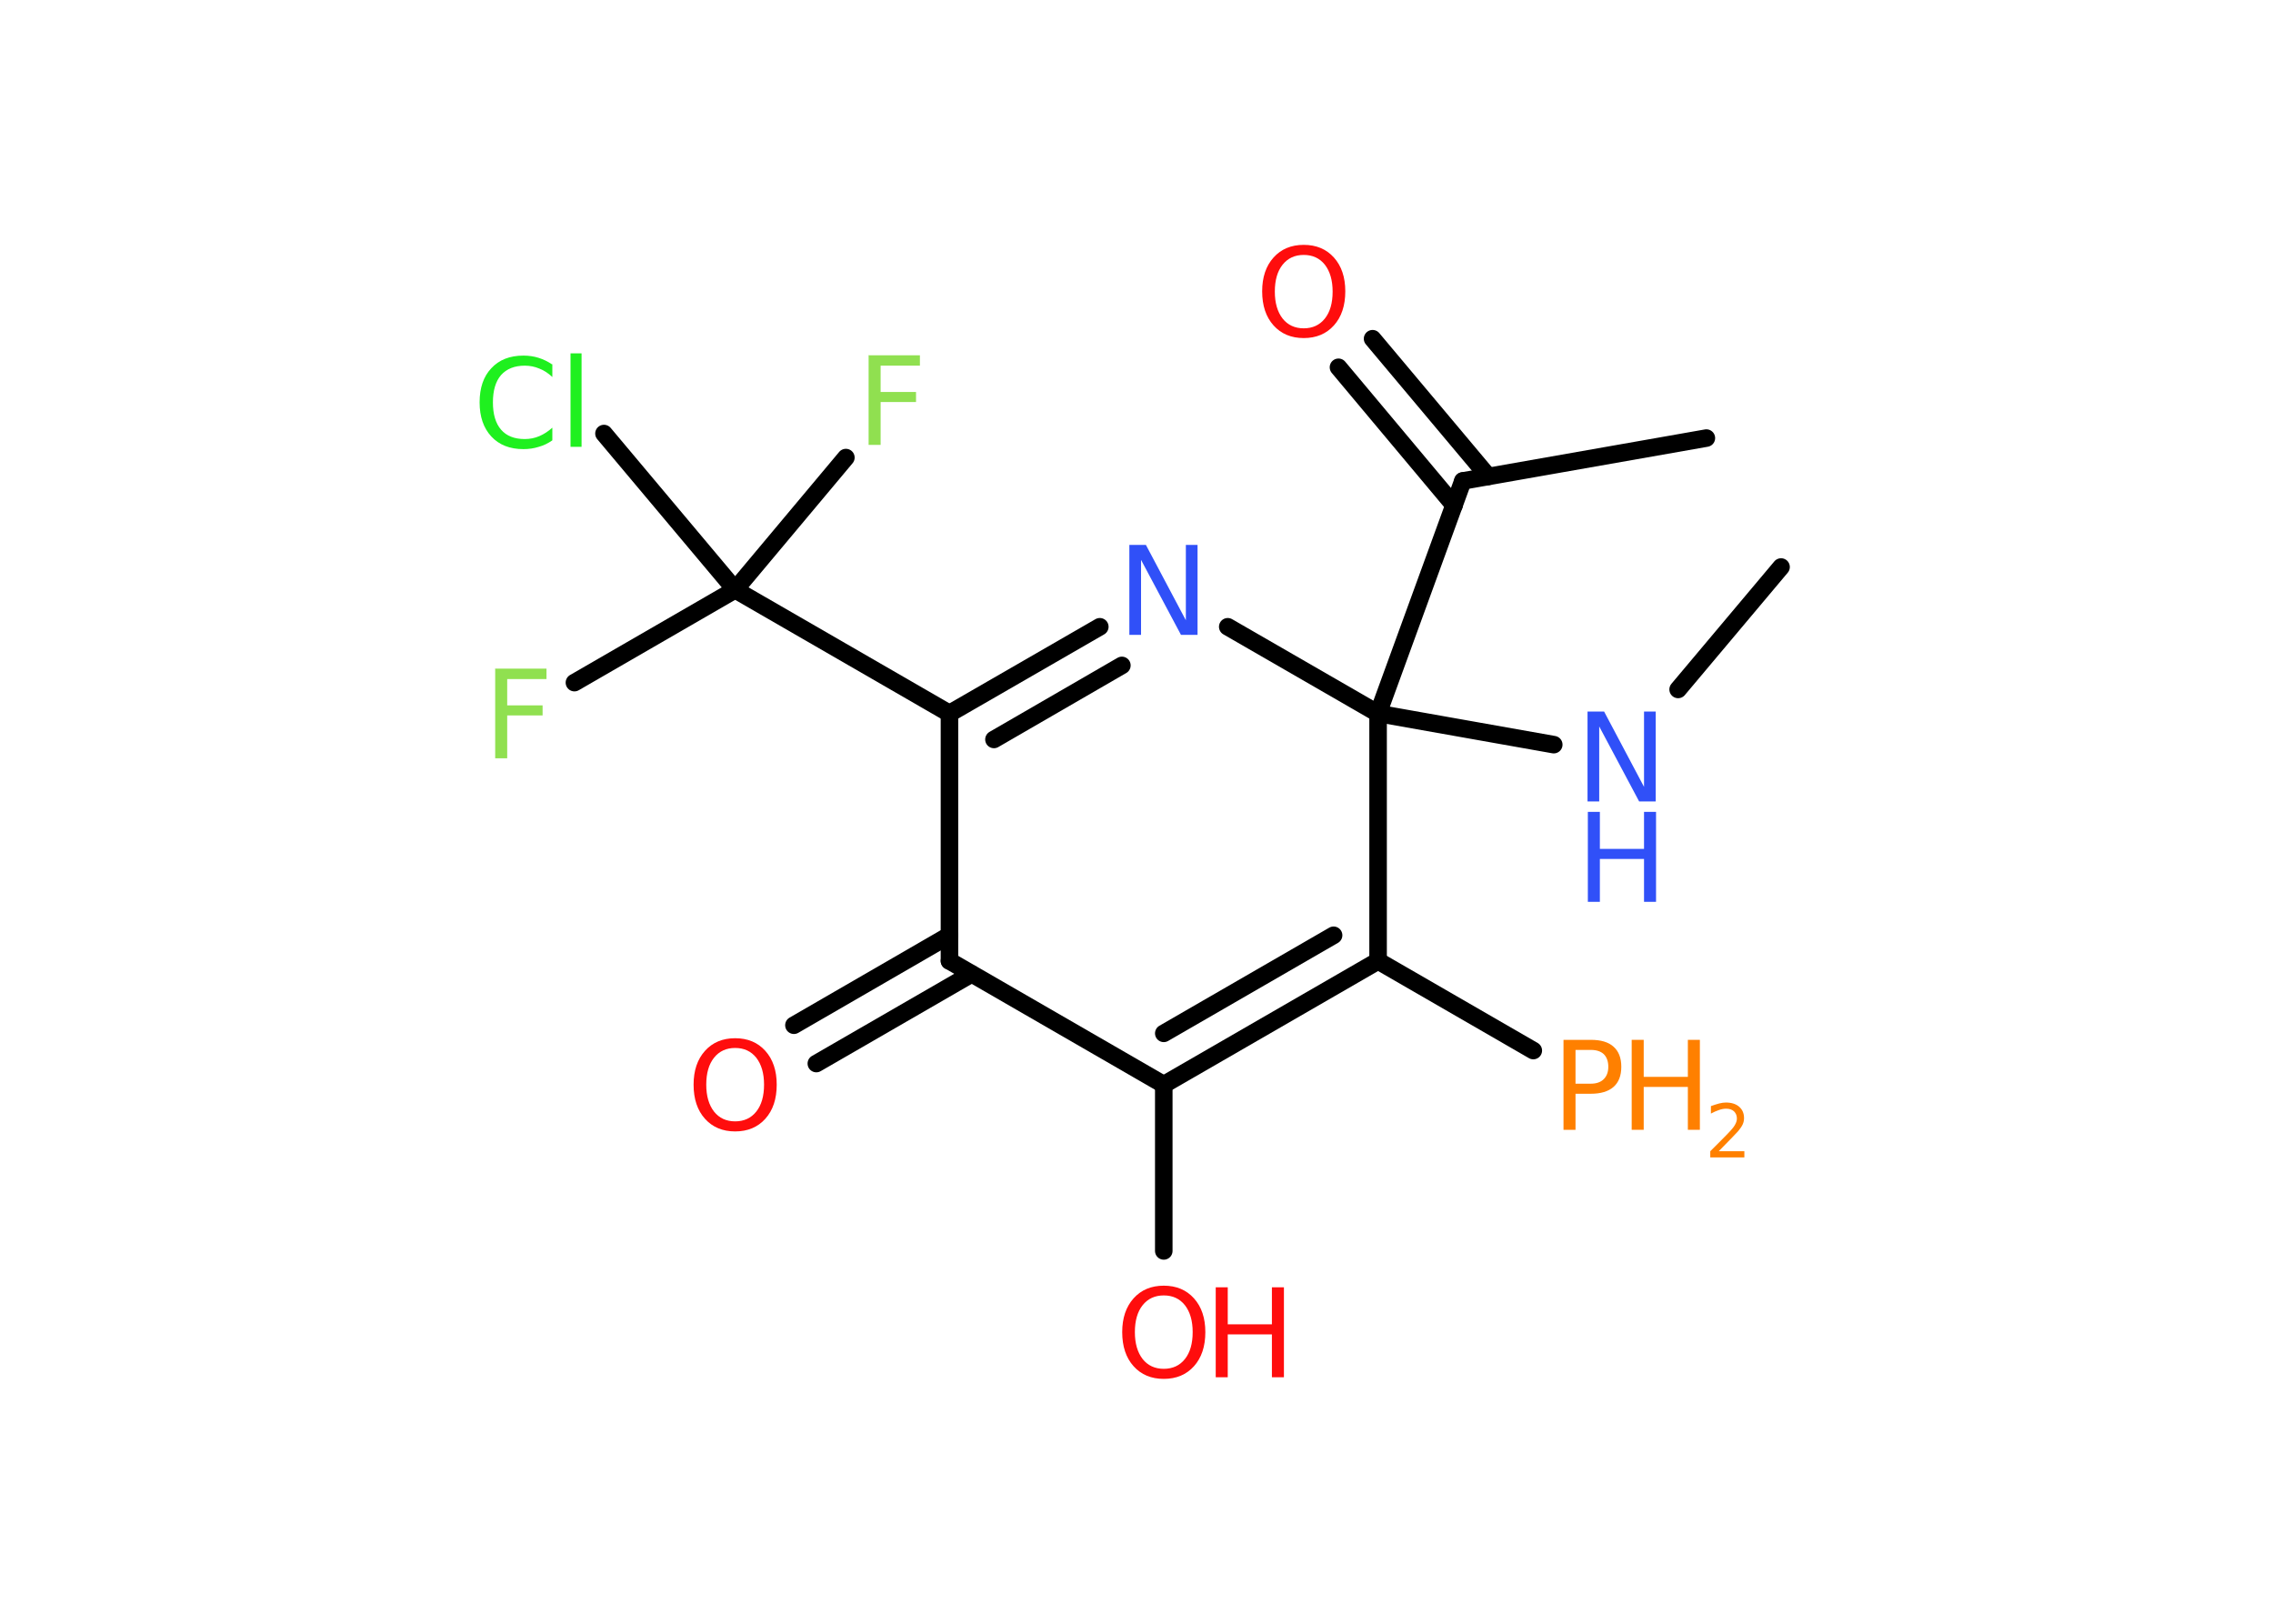 <?xml version='1.0' encoding='UTF-8'?>
<!DOCTYPE svg PUBLIC "-//W3C//DTD SVG 1.1//EN" "http://www.w3.org/Graphics/SVG/1.1/DTD/svg11.dtd">
<svg version='1.2' xmlns='http://www.w3.org/2000/svg' xmlns:xlink='http://www.w3.org/1999/xlink' width='70.0mm' height='50.0mm' viewBox='0 0 70.0 50.0'>
  <desc>Generated by the Chemistry Development Kit (http://github.com/cdk)</desc>
  <g stroke-linecap='round' stroke-linejoin='round' stroke='#000000' stroke-width='.54' fill='#FF0D0D'>
    <rect x='.0' y='.0' width='70.0' height='50.0' fill='#FFFFFF' stroke='none'/>
    <g id='mol1' class='mol'>
      <line id='mol1bnd1' class='bond' x1='54.85' y1='17.46' x2='51.68' y2='21.23'/>
      <line id='mol1bnd2' class='bond' x1='47.85' y1='22.93' x2='42.44' y2='21.97'/>
      <line id='mol1bnd3' class='bond' x1='42.44' y1='21.97' x2='45.05' y2='14.81'/>
      <line id='mol1bnd4' class='bond' x1='45.05' y1='14.81' x2='52.55' y2='13.49'/>
      <g id='mol1bnd5' class='bond'>
        <line x1='44.78' y1='15.56' x2='41.22' y2='11.31'/>
        <line x1='45.83' y1='14.67' x2='42.27' y2='10.43'/>
      </g>
      <line id='mol1bnd6' class='bond' x1='42.44' y1='21.97' x2='37.81' y2='19.3'/>
      <g id='mol1bnd7' class='bond'>
        <line x1='33.87' y1='19.3' x2='29.24' y2='21.97'/>
        <line x1='34.55' y1='20.49' x2='30.61' y2='22.77'/>
      </g>
      <line id='mol1bnd8' class='bond' x1='29.24' y1='21.97' x2='22.64' y2='18.16'/>
      <line id='mol1bnd9' class='bond' x1='22.64' y1='18.16' x2='17.69' y2='21.02'/>
      <line id='mol1bnd10' class='bond' x1='22.64' y1='18.16' x2='26.05' y2='14.09'/>
      <line id='mol1bnd11' class='bond' x1='22.64' y1='18.16' x2='18.6' y2='13.35'/>
      <line id='mol1bnd12' class='bond' x1='29.24' y1='21.97' x2='29.24' y2='29.59'/>
      <g id='mol1bnd13' class='bond'>
        <line x1='29.92' y1='29.99' x2='25.14' y2='32.75'/>
        <line x1='29.24' y1='28.8' x2='24.45' y2='31.57'/>
      </g>
      <line id='mol1bnd14' class='bond' x1='29.24' y1='29.59' x2='35.84' y2='33.4'/>
      <line id='mol1bnd15' class='bond' x1='35.84' y1='33.4' x2='35.84' y2='38.52'/>
      <g id='mol1bnd16' class='bond'>
        <line x1='35.84' y1='33.4' x2='42.44' y2='29.59'/>
        <line x1='35.84' y1='31.82' x2='41.07' y2='28.8'/>
      </g>
      <line id='mol1bnd17' class='bond' x1='42.44' y1='21.97' x2='42.44' y2='29.59'/>
      <line id='mol1bnd18' class='bond' x1='42.44' y1='29.59' x2='47.22' y2='32.35'/>
      <g id='mol1atm2' class='atom'>
        <path d='M48.9 21.91h.5l1.23 2.32v-2.32h.36v2.77h-.51l-1.23 -2.31v2.31h-.36v-2.77z' stroke='none' fill='#3050F8'/>
        <path d='M48.9 25.0h.37v1.14h1.36v-1.14h.37v2.77h-.37v-1.32h-1.36v1.32h-.37v-2.77z' stroke='none' fill='#3050F8'/>
      </g>
      <path id='mol1atm6' class='atom' d='M40.15 7.85q-.41 .0 -.65 .3q-.24 .3 -.24 .83q.0 .52 .24 .83q.24 .3 .65 .3q.41 .0 .65 -.3q.24 -.3 .24 -.83q.0 -.52 -.24 -.83q-.24 -.3 -.65 -.3zM40.15 7.54q.58 .0 .93 .39q.35 .39 .35 1.04q.0 .66 -.35 1.05q-.35 .39 -.93 .39q-.58 .0 -.93 -.39q-.35 -.39 -.35 -1.05q.0 -.65 .35 -1.04q.35 -.39 .93 -.39z' stroke='none'/>
      <path id='mol1atm7' class='atom' d='M34.79 16.78h.5l1.23 2.32v-2.32h.36v2.77h-.51l-1.23 -2.31v2.31h-.36v-2.77z' stroke='none' fill='#3050F8'/>
      <path id='mol1atm10' class='atom' d='M15.24 20.59h1.59v.32h-1.21v.81h1.09v.31h-1.09v1.32h-.37v-2.77z' stroke='none' fill='#90E050'/>
      <path id='mol1atm11' class='atom' d='M26.74 10.94h1.59v.32h-1.21v.81h1.09v.31h-1.09v1.32h-.37v-2.77z' stroke='none' fill='#90E050'/>
      <path id='mol1atm12' class='atom' d='M17.01 11.21v.4q-.19 -.18 -.4 -.26q-.21 -.09 -.45 -.09q-.47 .0 -.73 .29q-.25 .29 -.25 .84q.0 .55 .25 .84q.25 .29 .73 .29q.24 .0 .45 -.09q.21 -.09 .4 -.26v.39q-.2 .14 -.42 .2q-.22 .07 -.47 .07q-.63 .0 -.99 -.39q-.36 -.39 -.36 -1.05q.0 -.67 .36 -1.05q.36 -.39 .99 -.39q.25 .0 .47 .07q.22 .07 .41 .2zM17.57 10.88h.34v2.88h-.34v-2.88z' stroke='none' fill='#1FF01F'/>
      <path id='mol1atm14' class='atom' d='M22.64 32.27q-.41 .0 -.65 .3q-.24 .3 -.24 .83q.0 .52 .24 .83q.24 .3 .65 .3q.41 .0 .65 -.3q.24 -.3 .24 -.83q.0 -.52 -.24 -.83q-.24 -.3 -.65 -.3zM22.64 31.97q.58 .0 .93 .39q.35 .39 .35 1.04q.0 .66 -.35 1.05q-.35 .39 -.93 .39q-.58 .0 -.93 -.39q-.35 -.39 -.35 -1.05q.0 -.65 .35 -1.04q.35 -.39 .93 -.39z' stroke='none'/>
      <g id='mol1atm16' class='atom'>
        <path d='M35.84 39.89q-.41 .0 -.65 .3q-.24 .3 -.24 .83q.0 .52 .24 .83q.24 .3 .65 .3q.41 .0 .65 -.3q.24 -.3 .24 -.83q.0 -.52 -.24 -.83q-.24 -.3 -.65 -.3zM35.84 39.59q.58 .0 .93 .39q.35 .39 .35 1.04q.0 .66 -.35 1.05q-.35 .39 -.93 .39q-.58 .0 -.93 -.39q-.35 -.39 -.35 -1.05q.0 -.65 .35 -1.04q.35 -.39 .93 -.39z' stroke='none'/>
        <path d='M37.44 39.64h.37v1.14h1.36v-1.14h.37v2.77h-.37v-1.32h-1.36v1.32h-.37v-2.77z' stroke='none'/>
      </g>
      <g id='mol1atm18' class='atom'>
        <path d='M48.52 32.33v1.04h.47q.26 .0 .4 -.14q.14 -.14 .14 -.38q.0 -.25 -.14 -.39q-.14 -.13 -.4 -.13h-.47zM48.15 32.02h.84q.47 .0 .7 .21q.24 .21 .24 .62q.0 .41 -.24 .62q-.24 .21 -.7 .21h-.47v1.11h-.37v-2.77z' stroke='none' fill='#FF8000'/>
        <path d='M50.25 32.02h.37v1.14h1.36v-1.14h.37v2.77h-.37v-1.32h-1.36v1.32h-.37v-2.77z' stroke='none' fill='#FF8000'/>
        <path d='M52.94 35.45h.78v.19h-1.05v-.19q.13 -.13 .35 -.35q.22 -.22 .28 -.29q.11 -.12 .15 -.21q.04 -.08 .04 -.16q.0 -.13 -.09 -.22q-.09 -.08 -.24 -.08q-.11 .0 -.22 .04q-.12 .04 -.25 .11v-.23q.14 -.05 .25 -.08q.12 -.03 .21 -.03q.26 .0 .41 .13q.15 .13 .15 .35q.0 .1 -.04 .19q-.04 .09 -.14 .21q-.03 .03 -.18 .19q-.15 .15 -.42 .43z' stroke='none' fill='#FF8000'/>
      </g>
    </g>
  </g>
</svg>
